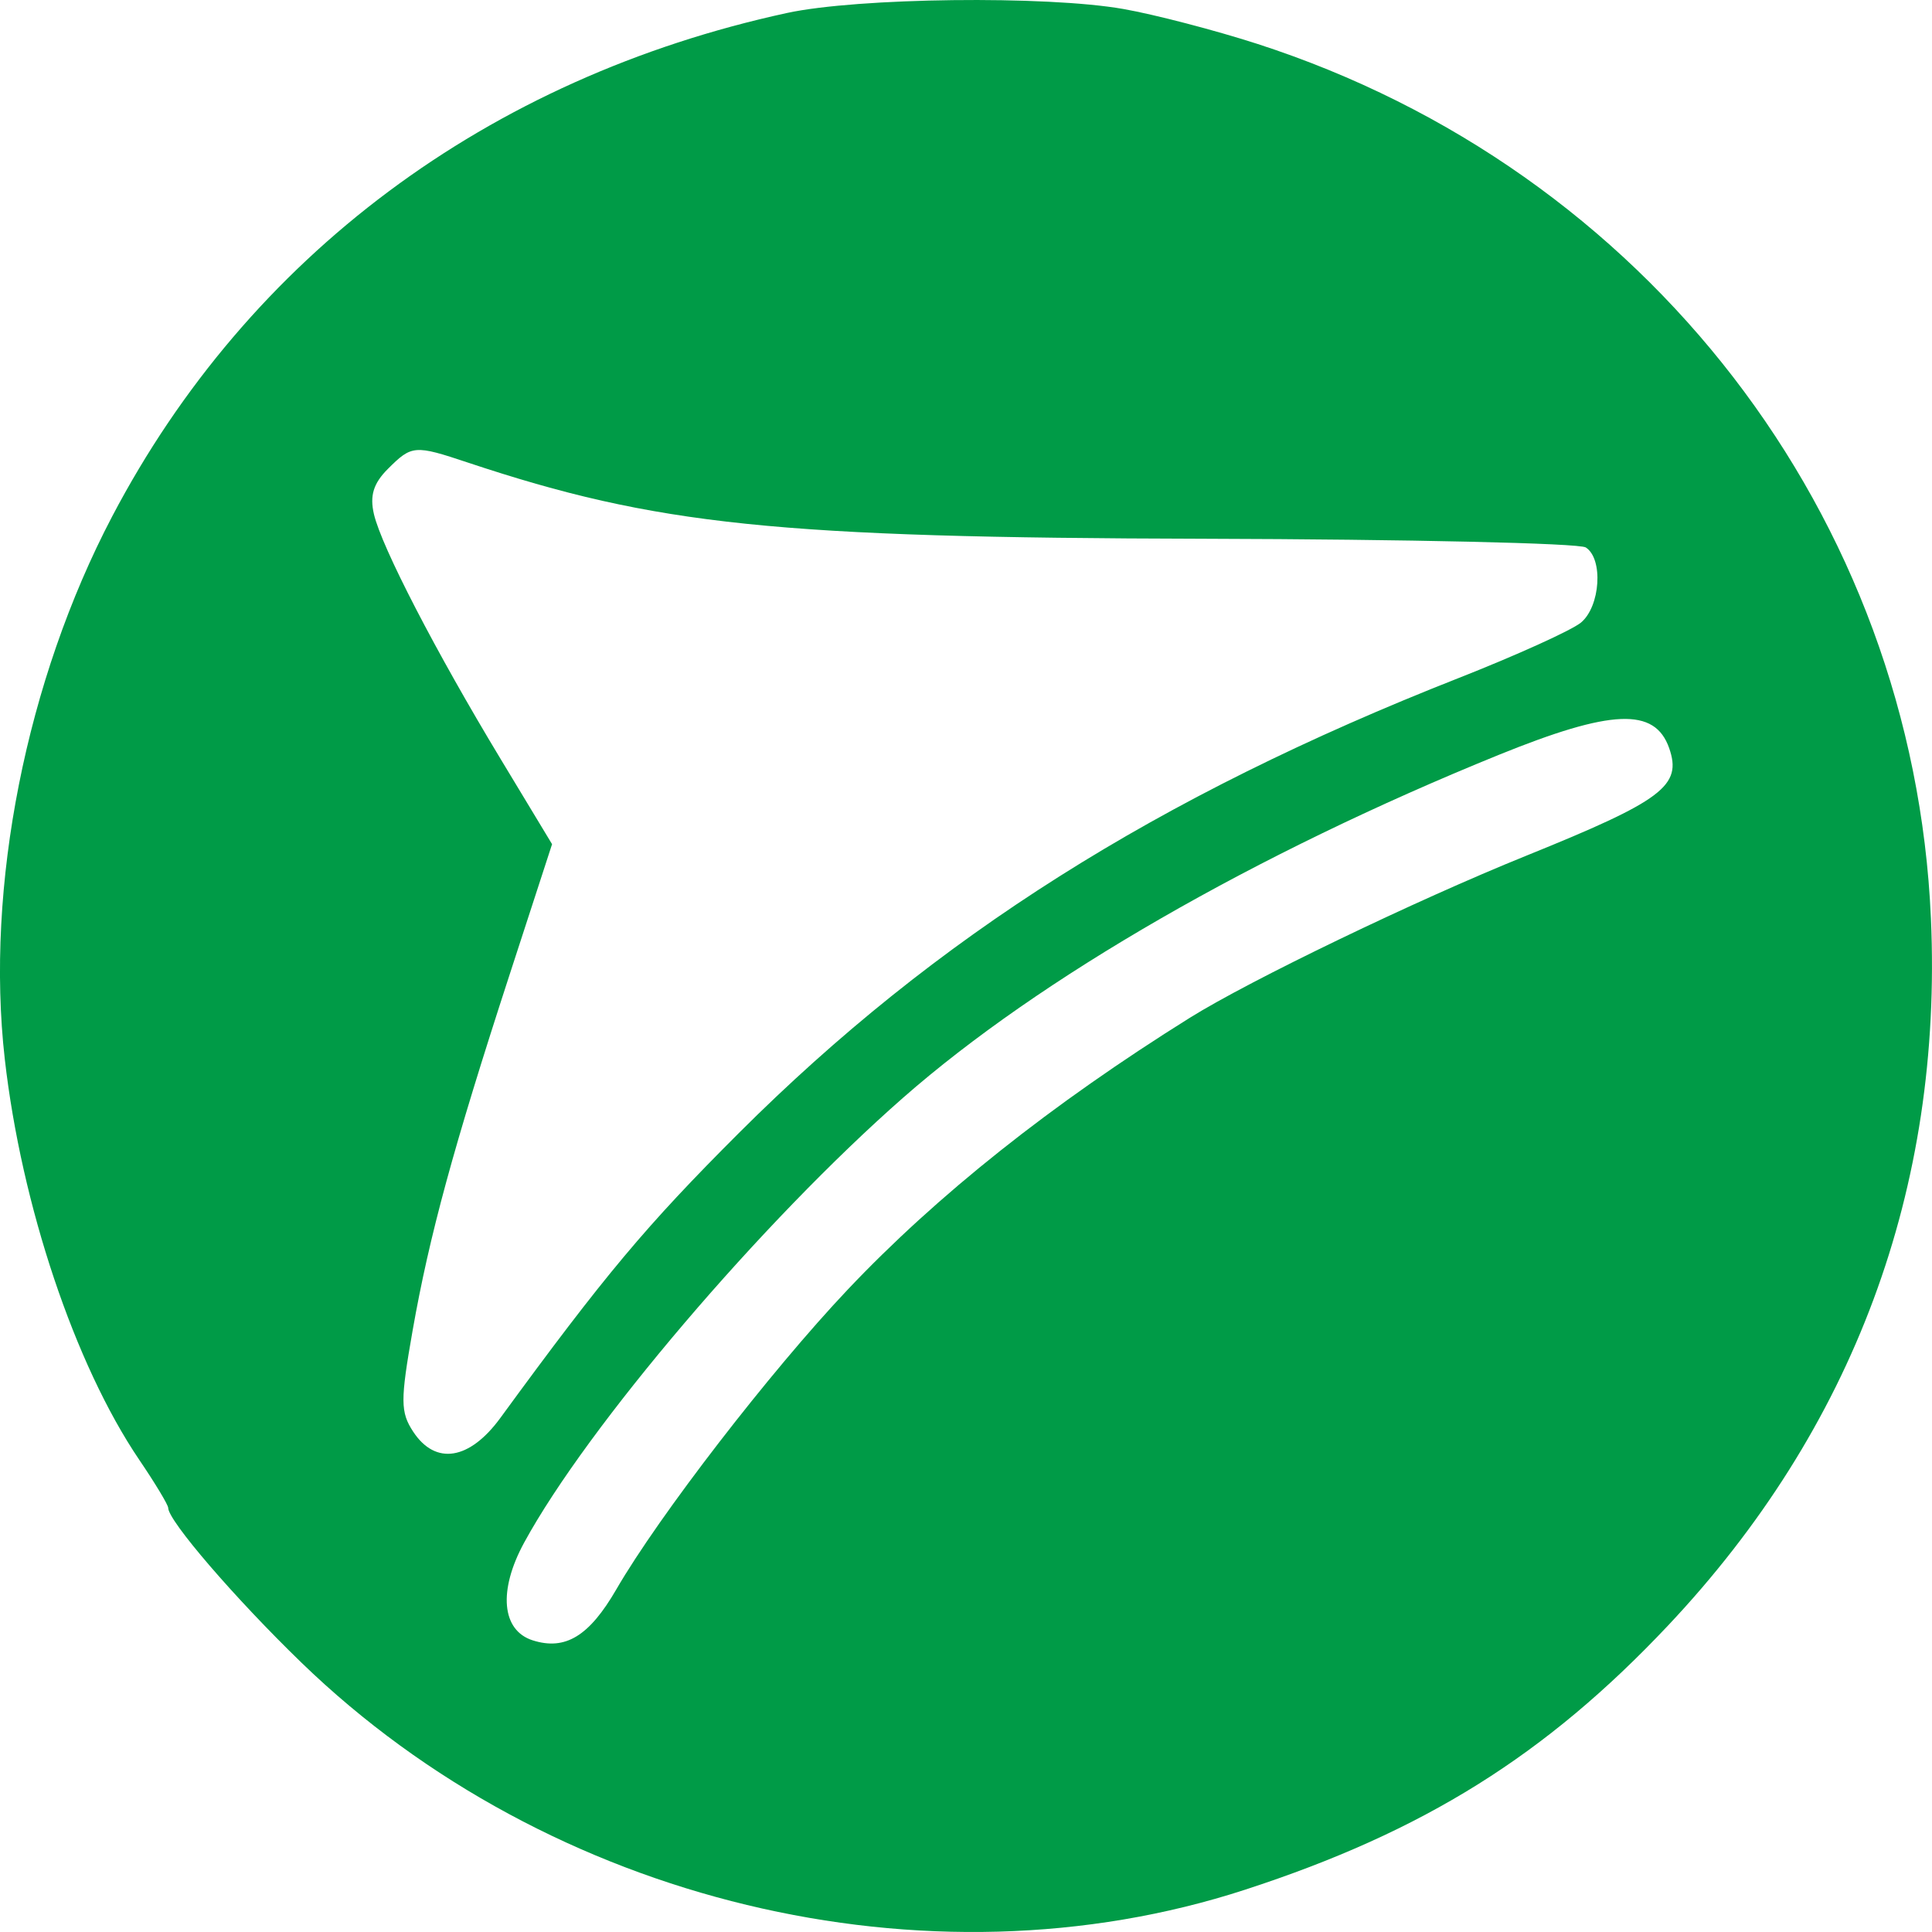 <svg width="36" height="36" viewBox="0 0 36 36" fill="none" xmlns="http://www.w3.org/2000/svg">
<path fill-rule="evenodd" clip-rule="evenodd" d="M14.664 0.242C9.087 1.453 4.635 4.775 2.09 9.623C0.488 12.675 -0.275 16.527 0.089 19.733C0.399 22.459 1.394 25.427 2.593 27.199C2.891 27.638 3.134 28.042 3.134 28.097C3.134 28.336 4.376 29.779 5.615 30.979C10.231 35.449 17.271 37.143 23.203 35.211C26.528 34.129 28.803 32.707 31.081 30.29C34.538 26.621 36.202 22.146 35.98 17.114C35.651 9.614 30.678 3.159 23.426 0.817C22.639 0.563 21.518 0.271 20.935 0.168C19.498 -0.086 15.982 -0.044 14.664 0.242ZM7.23 8.735C6.958 9.006 6.887 9.235 6.968 9.582C7.112 10.194 8.113 12.131 9.328 14.142L10.287 15.73L9.498 18.154C8.449 21.378 8 23.024 7.688 24.795C7.459 26.097 7.46 26.313 7.699 26.677C8.114 27.309 8.749 27.208 9.325 26.419C11.271 23.755 12.033 22.846 13.77 21.11C17.434 17.453 21.559 14.845 27.18 12.634C28.262 12.208 29.288 11.743 29.46 11.6C29.821 11.298 29.878 10.413 29.549 10.201C29.426 10.121 26.228 10.049 22.442 10.039C14.464 10.02 12.229 9.788 8.714 8.618C7.726 8.288 7.673 8.293 7.23 8.735ZM27.922 14.068C23.396 15.906 19.374 18.221 16.829 20.454C14.2 22.761 10.945 26.582 9.767 28.744C9.28 29.638 9.346 30.382 9.928 30.566C10.535 30.758 10.979 30.487 11.483 29.618C12.279 28.243 14.355 25.553 15.791 24.035C17.462 22.268 19.596 20.573 22.174 18.963C23.297 18.263 26.37 16.782 28.432 15.948C30.984 14.916 31.348 14.642 31.102 13.939C30.835 13.18 30.031 13.212 27.922 14.068Z" fill="#009B47"/>
</svg>
